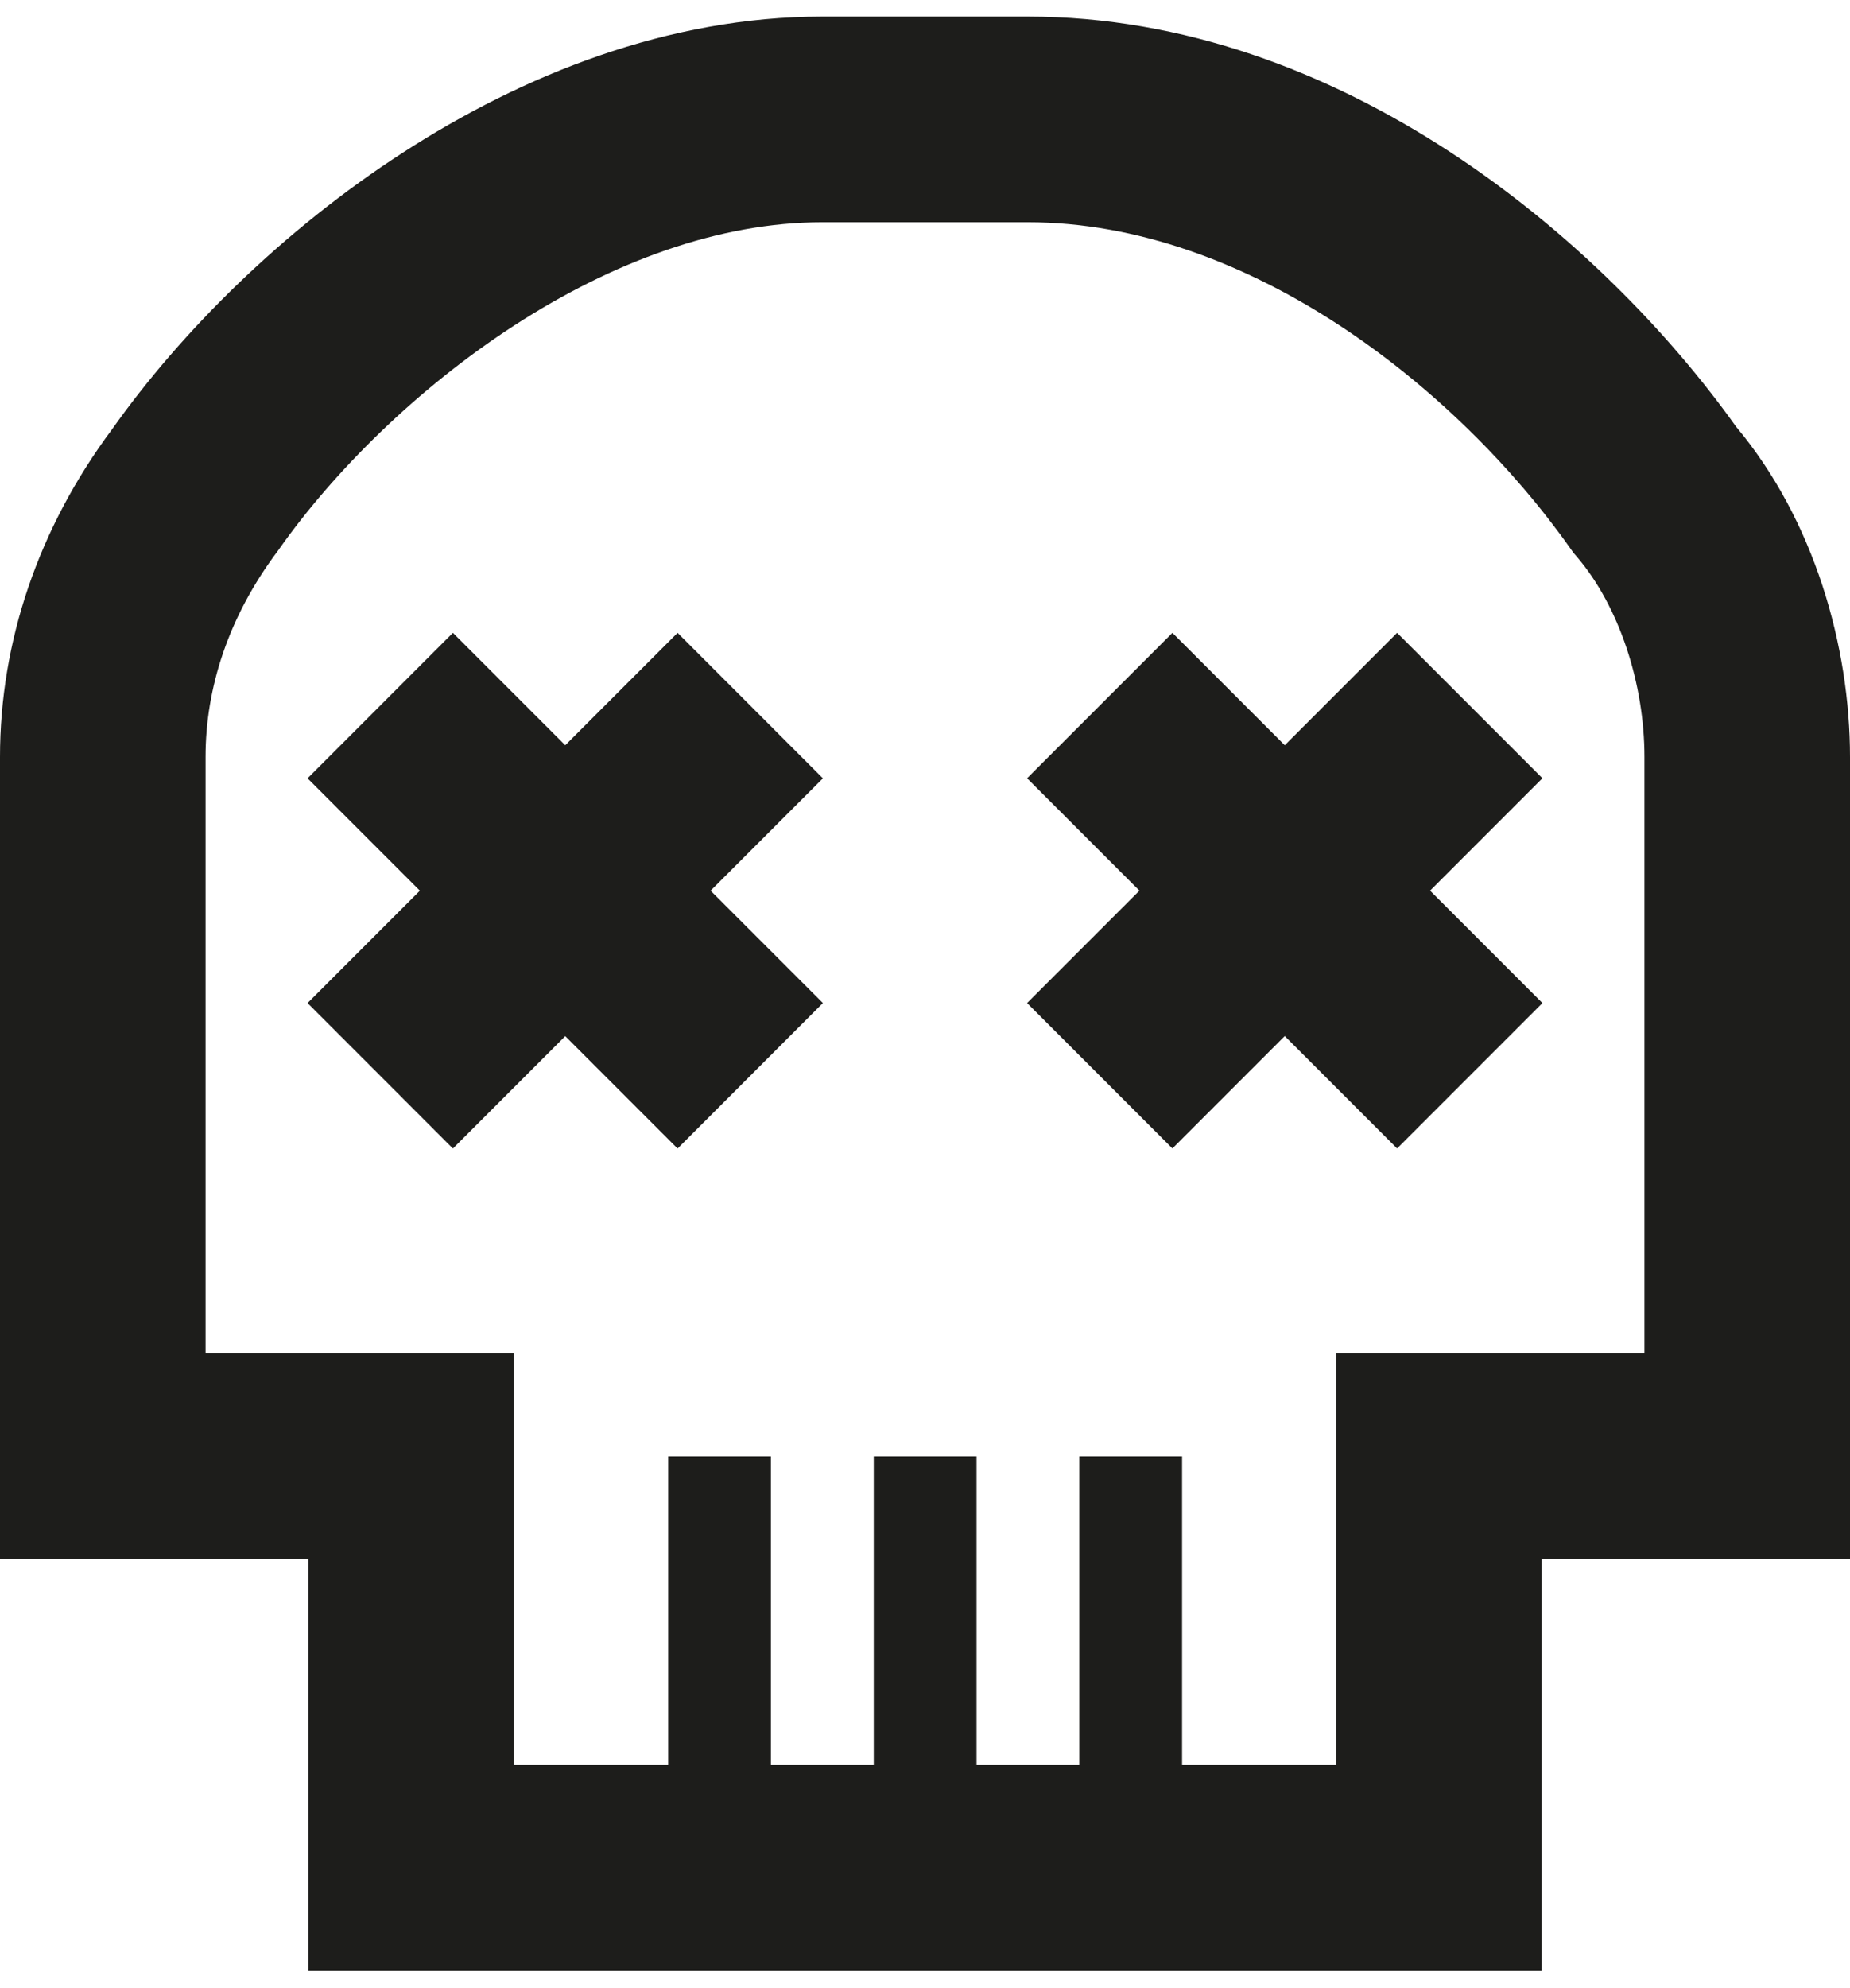 <svg width="27" height="29" viewBox="0 0 27 29" fill="none" xmlns="http://www.w3.org/2000/svg">
<path fill-rule="evenodd" clip-rule="evenodd" d="M9.889 16.753L4.489 11.353L6.61 9.231L12.01 14.631L9.889 16.753Z" fill="#1D1D1B"/>
<path fill-rule="evenodd" clip-rule="evenodd" d="M4.489 14.631L9.889 9.231L12.01 11.353L6.61 16.753L4.489 14.631Z" fill="#1D1D1B"/>
<path fill-rule="evenodd" clip-rule="evenodd" d="M20.39 16.752L14.99 11.352L17.111 9.231L22.511 14.631L20.39 16.752Z" fill="#1D1D1B"/>
<path fill-rule="evenodd" clip-rule="evenodd" d="M14.99 14.631L20.39 9.231L22.511 11.352L17.111 16.752L14.99 14.631Z" fill="#1D1D1B"/>
<path fill-rule="evenodd" clip-rule="evenodd" d="M5.879 2.227C7.633 1.092 9.751 0.242 12 0.242H15C19.563 0.242 23.388 3.49 25.336 6.222C26.48 7.589 27 9.429 27 11.042V22.742H22.5V28.742H4.5V22.742H0V11.042C0 9.357 0.562 7.701 1.637 6.26C2.645 4.837 4.128 3.359 5.879 2.227ZM7.509 4.745C6.079 5.671 4.867 6.886 4.075 8.007L4.063 8.025L4.05 8.042C3.334 8.997 3 10.034 3 11.042V19.742H7.5V25.742H19.5V19.742H24V11.042C24 9.978 23.635 8.846 23.011 8.118L22.965 8.065L22.924 8.007C21.261 5.65 18.206 3.242 15 3.242H12C10.499 3.242 8.942 3.818 7.509 4.745Z" fill="#1D1D1B"/>
<path fill-rule="evenodd" clip-rule="evenodd" d="M9.751 27.243L9.751 21.243L11.251 21.243L11.251 27.243L9.751 27.243Z" fill="#1D1D1B"/>
<path fill-rule="evenodd" clip-rule="evenodd" d="M12.752 27.243V21.243H14.252V27.243H12.752Z" fill="#1D1D1B"/>
<path fill-rule="evenodd" clip-rule="evenodd" d="M15.752 27.243V21.243H17.252V27.243H15.752Z" fill="#1D1D1B"/>
</svg>
